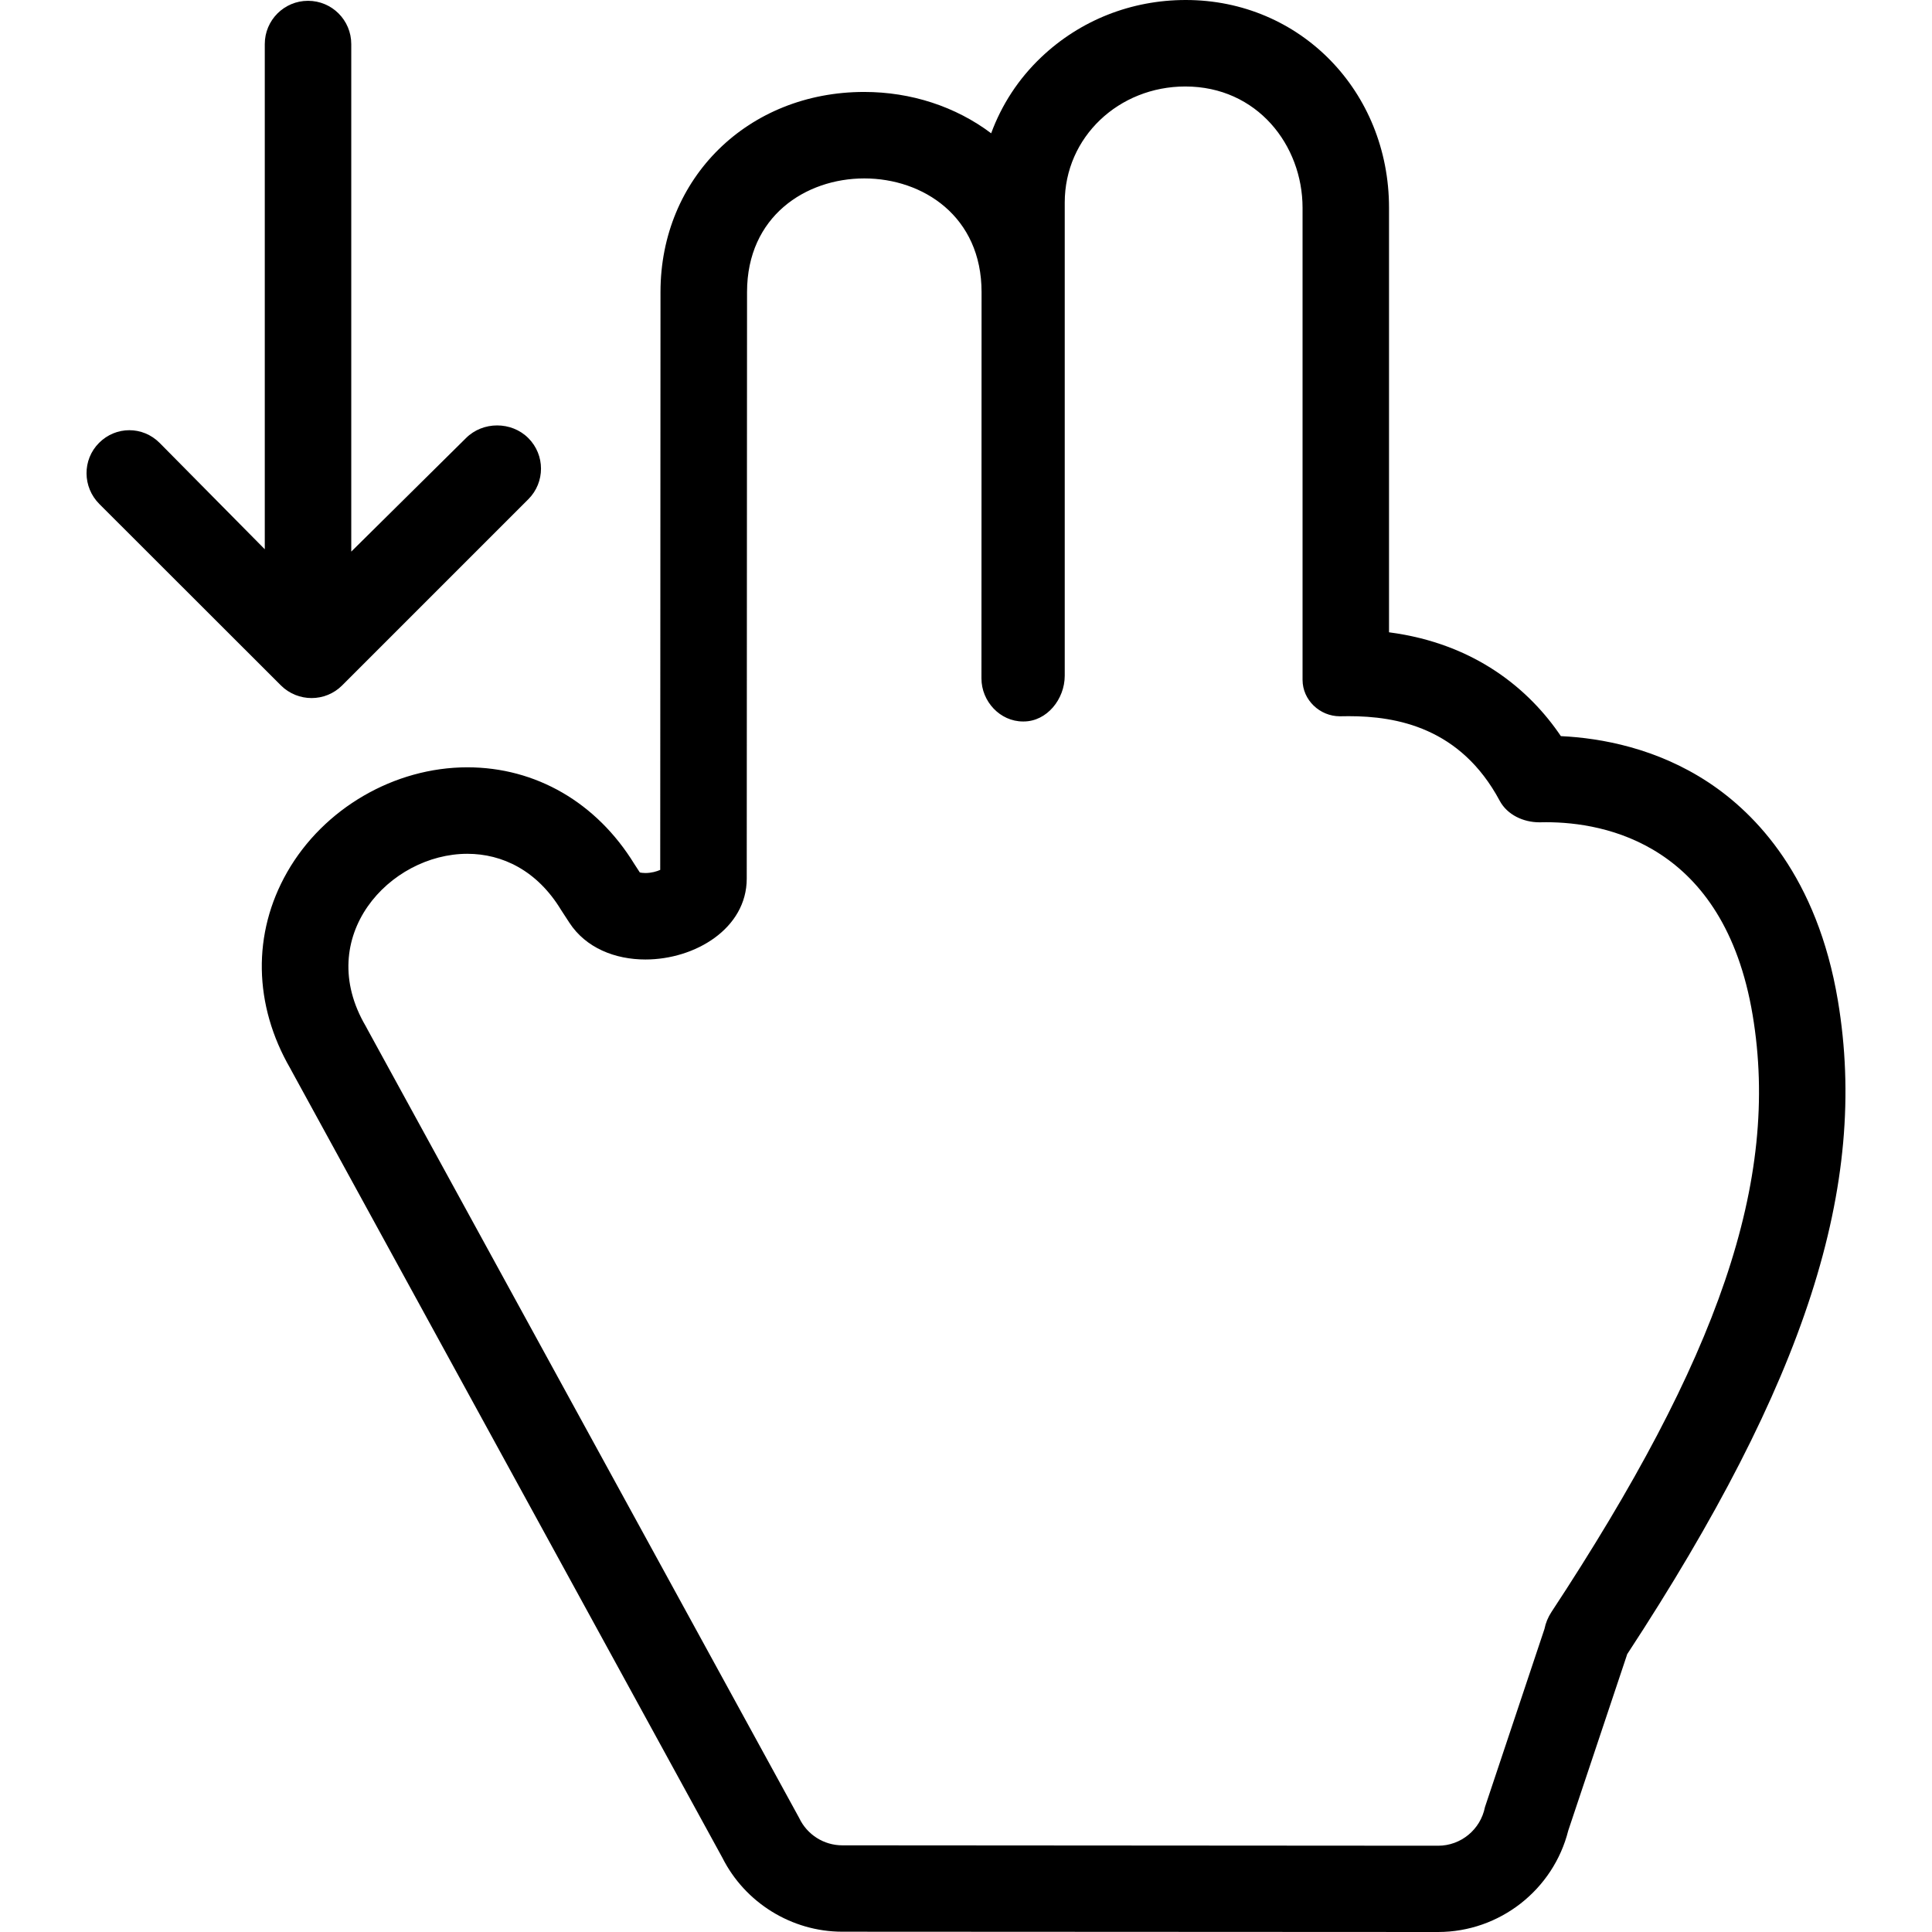 <?xml version="1.0" encoding="iso-8859-1"?>
<!-- Generator: Adobe Illustrator 19.0.0, SVG Export Plug-In . SVG Version: 6.00 Build 0)  -->
<svg version="1.1" id="Capa_1" xmlns="http://www.w3.org/2000/svg" xmlns:xlink="http://www.w3.org/1999/xlink" x="0px" y="0px"
	 viewBox="0 0 268.085 268.085" style="enable-background:new 0 0 268.085 268.085;" xml:space="preserve">
<g>
	<path d="M43.238,96.863c1.535,0,3.071-0.586,4.242-1.758l25.831-25.831c2.344-2.343,2.344-6.142,0-8.484
		c-2.342-2.344-6.309-2.344-8.651,0L48.741,76.541V6.112c0-3.313-2.686-6-6-6c-3.313,0-6,2.687-6,6v70.103L22.146,61.453
		c-2.342-2.344-6.059-2.344-8.401,0c-2.344,2.343-2.302,6.142,0.042,8.484l25.189,25.168C40.146,96.277,41.703,96.863,43.238,96.863
		z"/>
	<path d="M255.03,138.862c-2.87-17.15-11.37-25.953-17.994-30.317c-7.145-4.707-14.799-6.131-20.45-6.4
		c-4.311-6.395-11.845-12.838-23.845-14.407V28.836C192.741,12.666,180.417,0,164.535,0c-7.572,0-14.654,2.817-20.047,7.934
		c-3.168,3.006-5.5,6.605-6.954,10.561c-4.931-3.71-11.109-5.736-17.621-5.736c-16.108,0-28.255,11.933-28.263,27.757l-0.038,80.191
		c-0.491,0.22-1.233,0.434-2.057,0.434c-0.341,0-0.599-0.038-0.771-0.077l-0.767-1.18c-5.238-8.524-13.669-13.409-23.164-13.41
		c-10.138-0.001-19.951,5.704-25,14.535c-4.855,8.493-4.688,18.426,0.449,27.287c0.052,0.102,0.106,0.203,0.161,0.304l59.78,109.192
		c3.142,6.24,9.619,10.25,16.627,10.253l82.674,0.041c8.555,0,16.001-5.863,18.068-14.075l8.078-24.169
		c0.033-0.1,0.064-0.2,0.096-0.301C250.576,191.688,259.325,164.532,255.03,138.862z M215.28,223.682
		c-0.47,0.714-0.804,1.517-0.97,2.355l-8.259,24.726c-0.613,3.102-3.334,5.351-6.496,5.351h-0.004l-82.674-0.055
		c-2.559-0.001-4.887-1.482-5.981-3.794L50.99,142.84c-0.071-0.15-0.151-0.3-0.235-0.442c-7.294-12.388,3.291-23.925,14.098-23.924
		c4.813,0.001,9.672,2.289,13.013,7.809l1.132,1.739c2.299,3.535,6.377,5.118,10.562,5.118c6.883,0,14.054-4.286,14.058-11.222
		l0.042-81.397c0.005-10.51,8.138-15.763,16.271-15.763c8.138,0,16.277,5.261,16.271,15.779l-0.015,53.605
		c-0.001,3.187,2.583,5.97,5.758,5.97c0.031,0,0.064,0,0.096,0c3.234,0,5.702-3.107,5.702-6.343V28.11
		c0-9.11,7.523-16.11,16.731-16.11c9.982,0,16.269,8.158,16.269,16.836v65.495c0,2.804,2.388,5.06,5.176,5.06
		c0.04,0,0.138-0.001,0.178-0.002c0.339-0.008,0.714-0.012,1.067-0.012c6.618,0,15.493,1.57,20.935,11.735
		c1.047,1.956,3.288,2.992,5.508,2.992c0.056,0,0.117-0.001,0.172-0.002c0.248-0.006,0.508-0.01,0.775-0.01
		c8.133,0,24.669,3.012,28.642,26.75C247.049,163.884,238.417,188.516,215.28,223.682z"/>
</g>
<g>
</g>
<g>
</g>
<g>
</g>
<g>
</g>
<g>
</g>
<g>
</g>
<g>
</g>
<g>
</g>
<g>
</g>
<g>
</g>
<g>
</g>
<g>
</g>
<g>
</g>
<g>
</g>
<g>
</g>
</svg>
